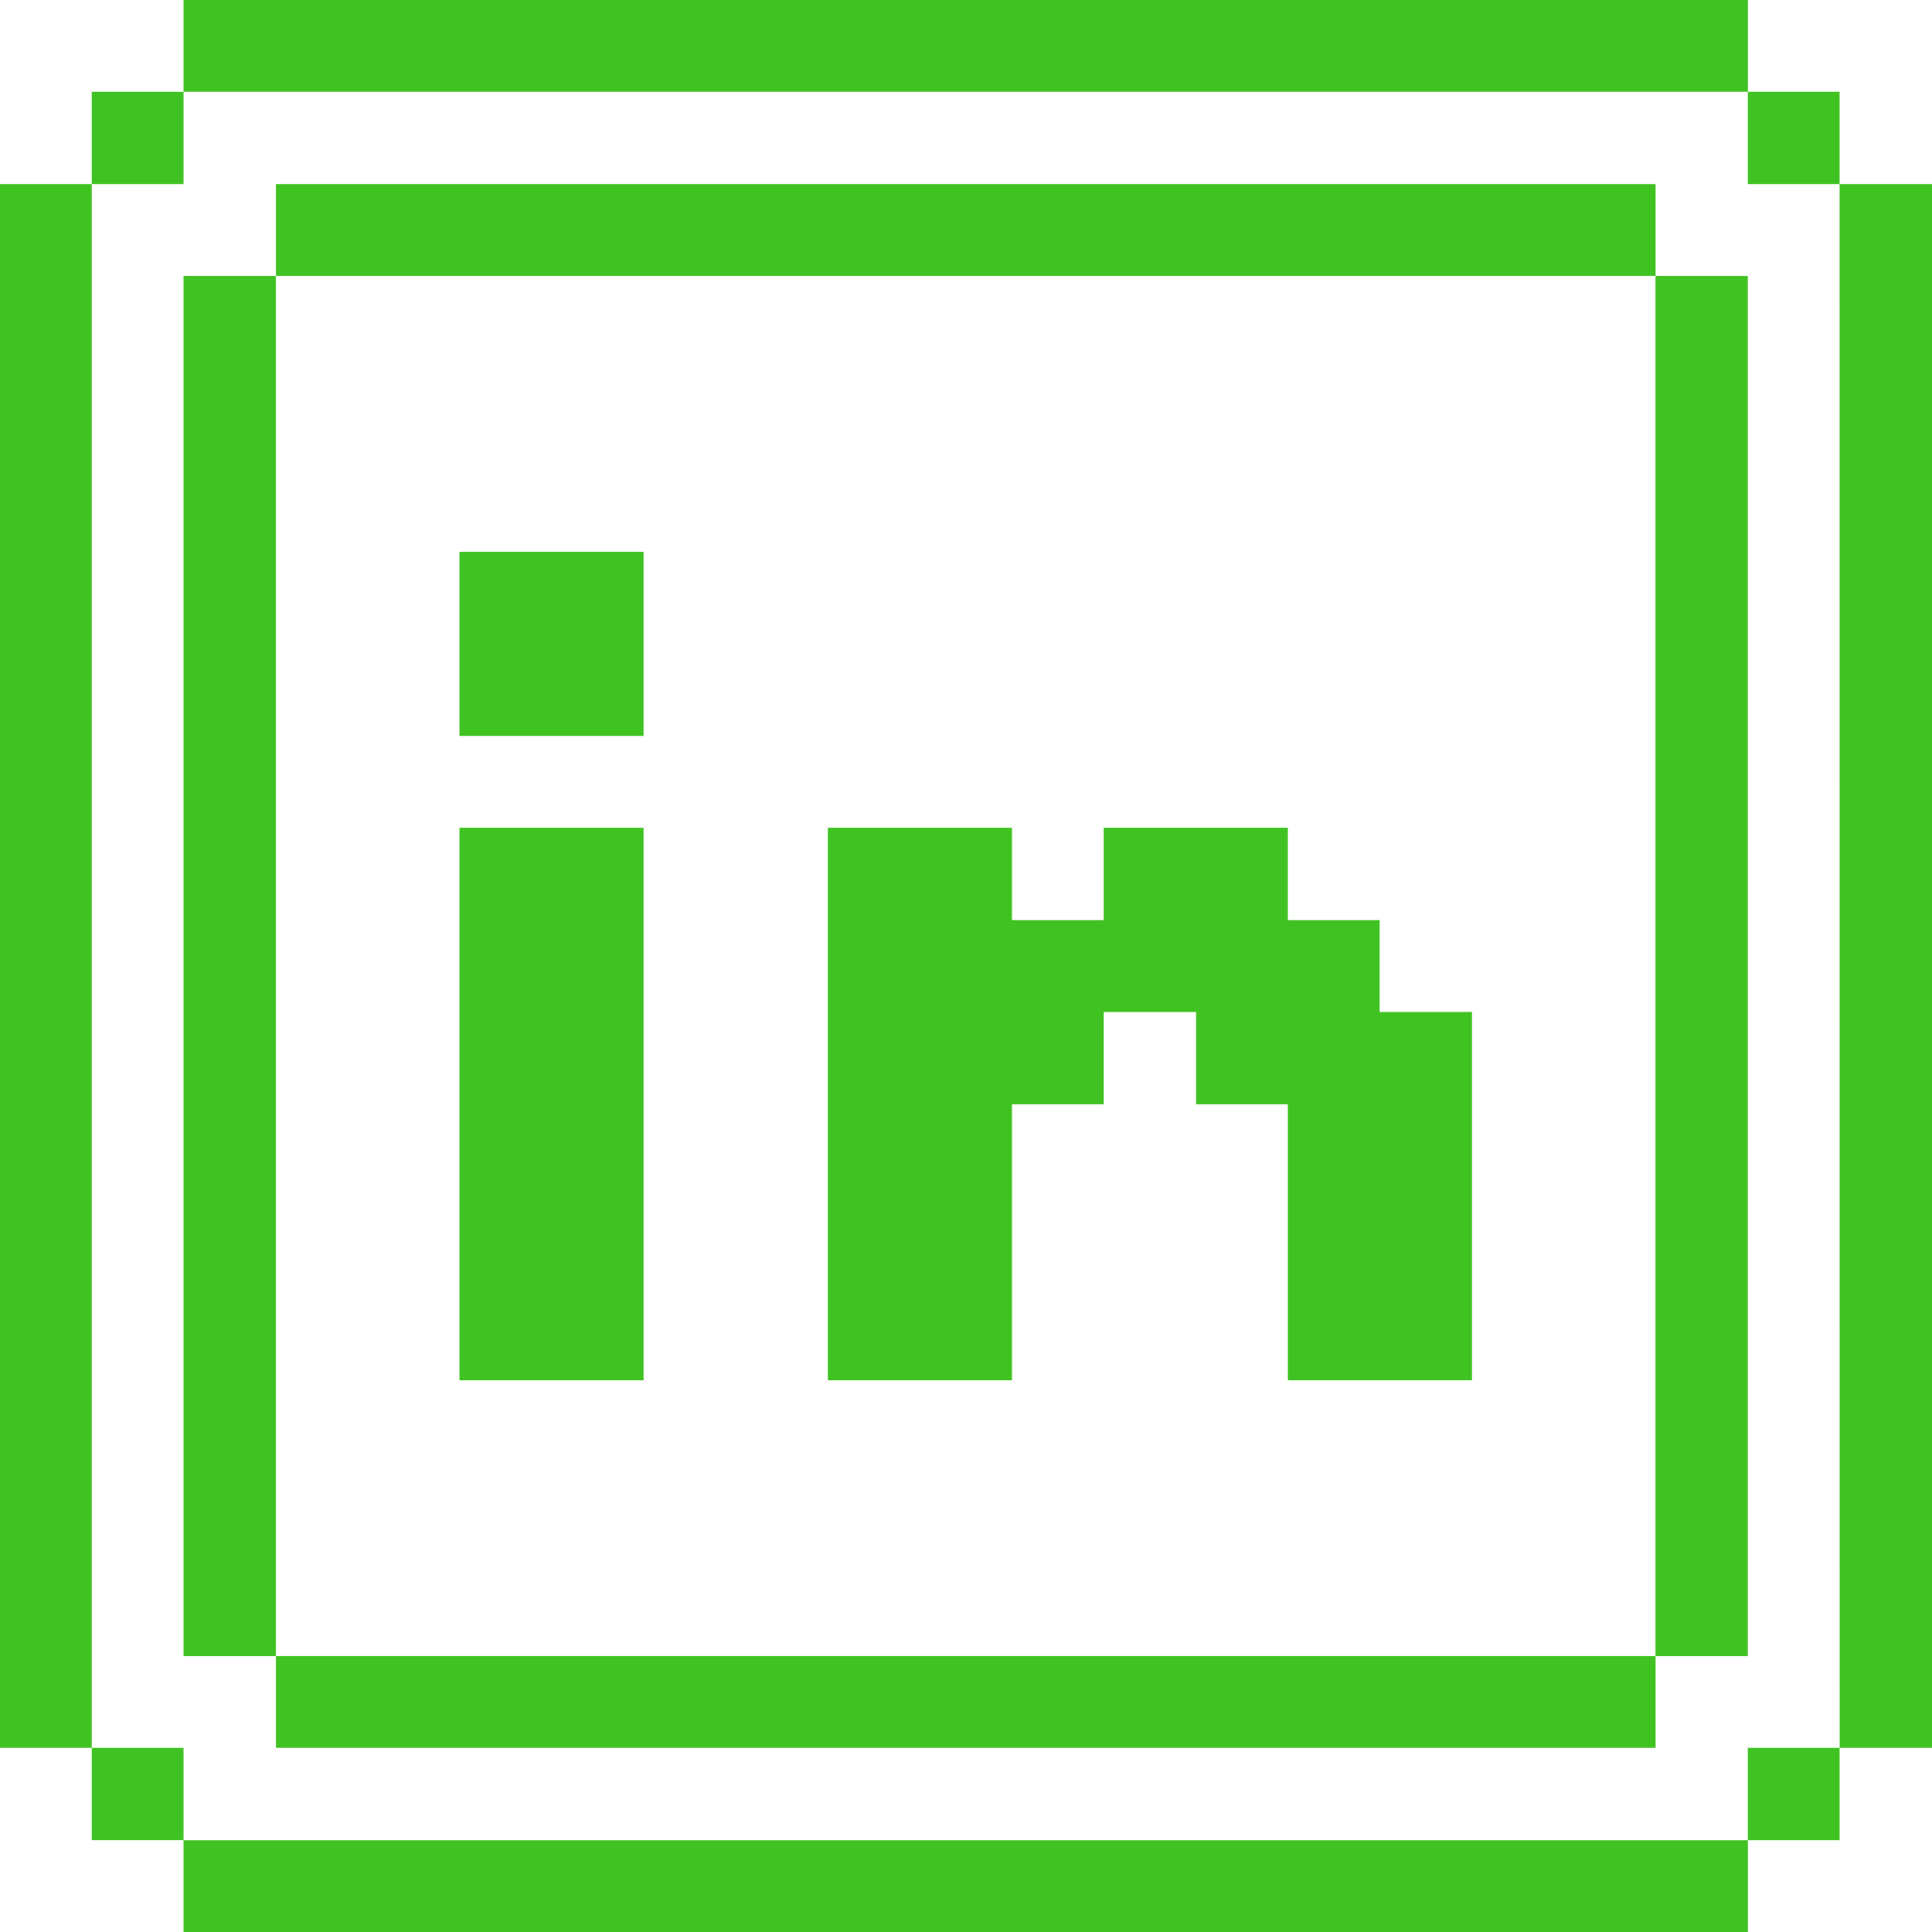 <svg xmlns="http://www.w3.org/2000/svg" viewBox="0 0 24 24" id="Logo-Linkedin--Streamline-Pixel" height="24" width="24">
  <desc>
    Logo Linkedin Streamline Icon: https://streamlinehq.com
  </desc>
  <title>logo-linkedin</title>
  <g>
    <path d="M22.852 2.287H24v19.425h-1.147Z" fill="#40c322" stroke-width="0.75"></path>
    <path d="M21.712 21.712h1.14v1.147h-1.14Z" fill="#40c322" stroke-width="0.75"></path>
    <path d="M21.712 1.14h1.14v1.147h-1.14Z" fill="#40c322" stroke-width="0.75"></path>
    <path d="M20.565 3.428h1.147v17.145h-1.147Z" fill="#40c322" stroke-width="0.75"></path>
    <path d="M2.28 22.86h19.433V24H2.28Z" fill="#40c322" stroke-width="0.75"></path>
    <path d="M3.428 20.572h17.138v1.14H3.428Z" fill="#40c322" stroke-width="0.75"></path>
    <path d="m17.138 11.43 -1.14 0 0 -1.147 -2.287 0 0 1.147 -1.14 0 0 -1.147 -2.287 0 0 6.863 2.287 0 0 -3.428 1.14 0 0 -1.147 1.147 0 0 1.147 1.14 0 0 3.428 2.287 0 0 -4.575 -1.147 0 0 -1.14z" fill="#40c322" stroke-width="0.75"></path>
    <path d="M5.708 10.283h2.287v6.863H5.708Z" fill="#40c322" stroke-width="0.75"></path>
    <path d="M5.708 6.855h2.287v2.287H5.708Z" fill="#40c322" stroke-width="0.75"></path>
    <path d="M3.428 2.287h17.138v1.14H3.428Z" fill="#40c322" stroke-width="0.75"></path>
    <path d="M2.28 0h19.433v1.14H2.28Z" fill="#40c322" stroke-width="0.75"></path>
    <path d="M2.28 3.428h1.147v17.145H2.28Z" fill="#40c322" stroke-width="0.75"></path>
    <path d="M1.14 21.712h1.14v1.147H1.14Z" fill="#40c322" stroke-width="0.75"></path>
    <path d="M1.14 1.14h1.14v1.147H1.14Z" fill="#40c322" stroke-width="0.75"></path>
    <path d="M0 2.287h1.14v19.425H0Z" fill="#40c322" stroke-width="0.75"></path>
  </g>
</svg>